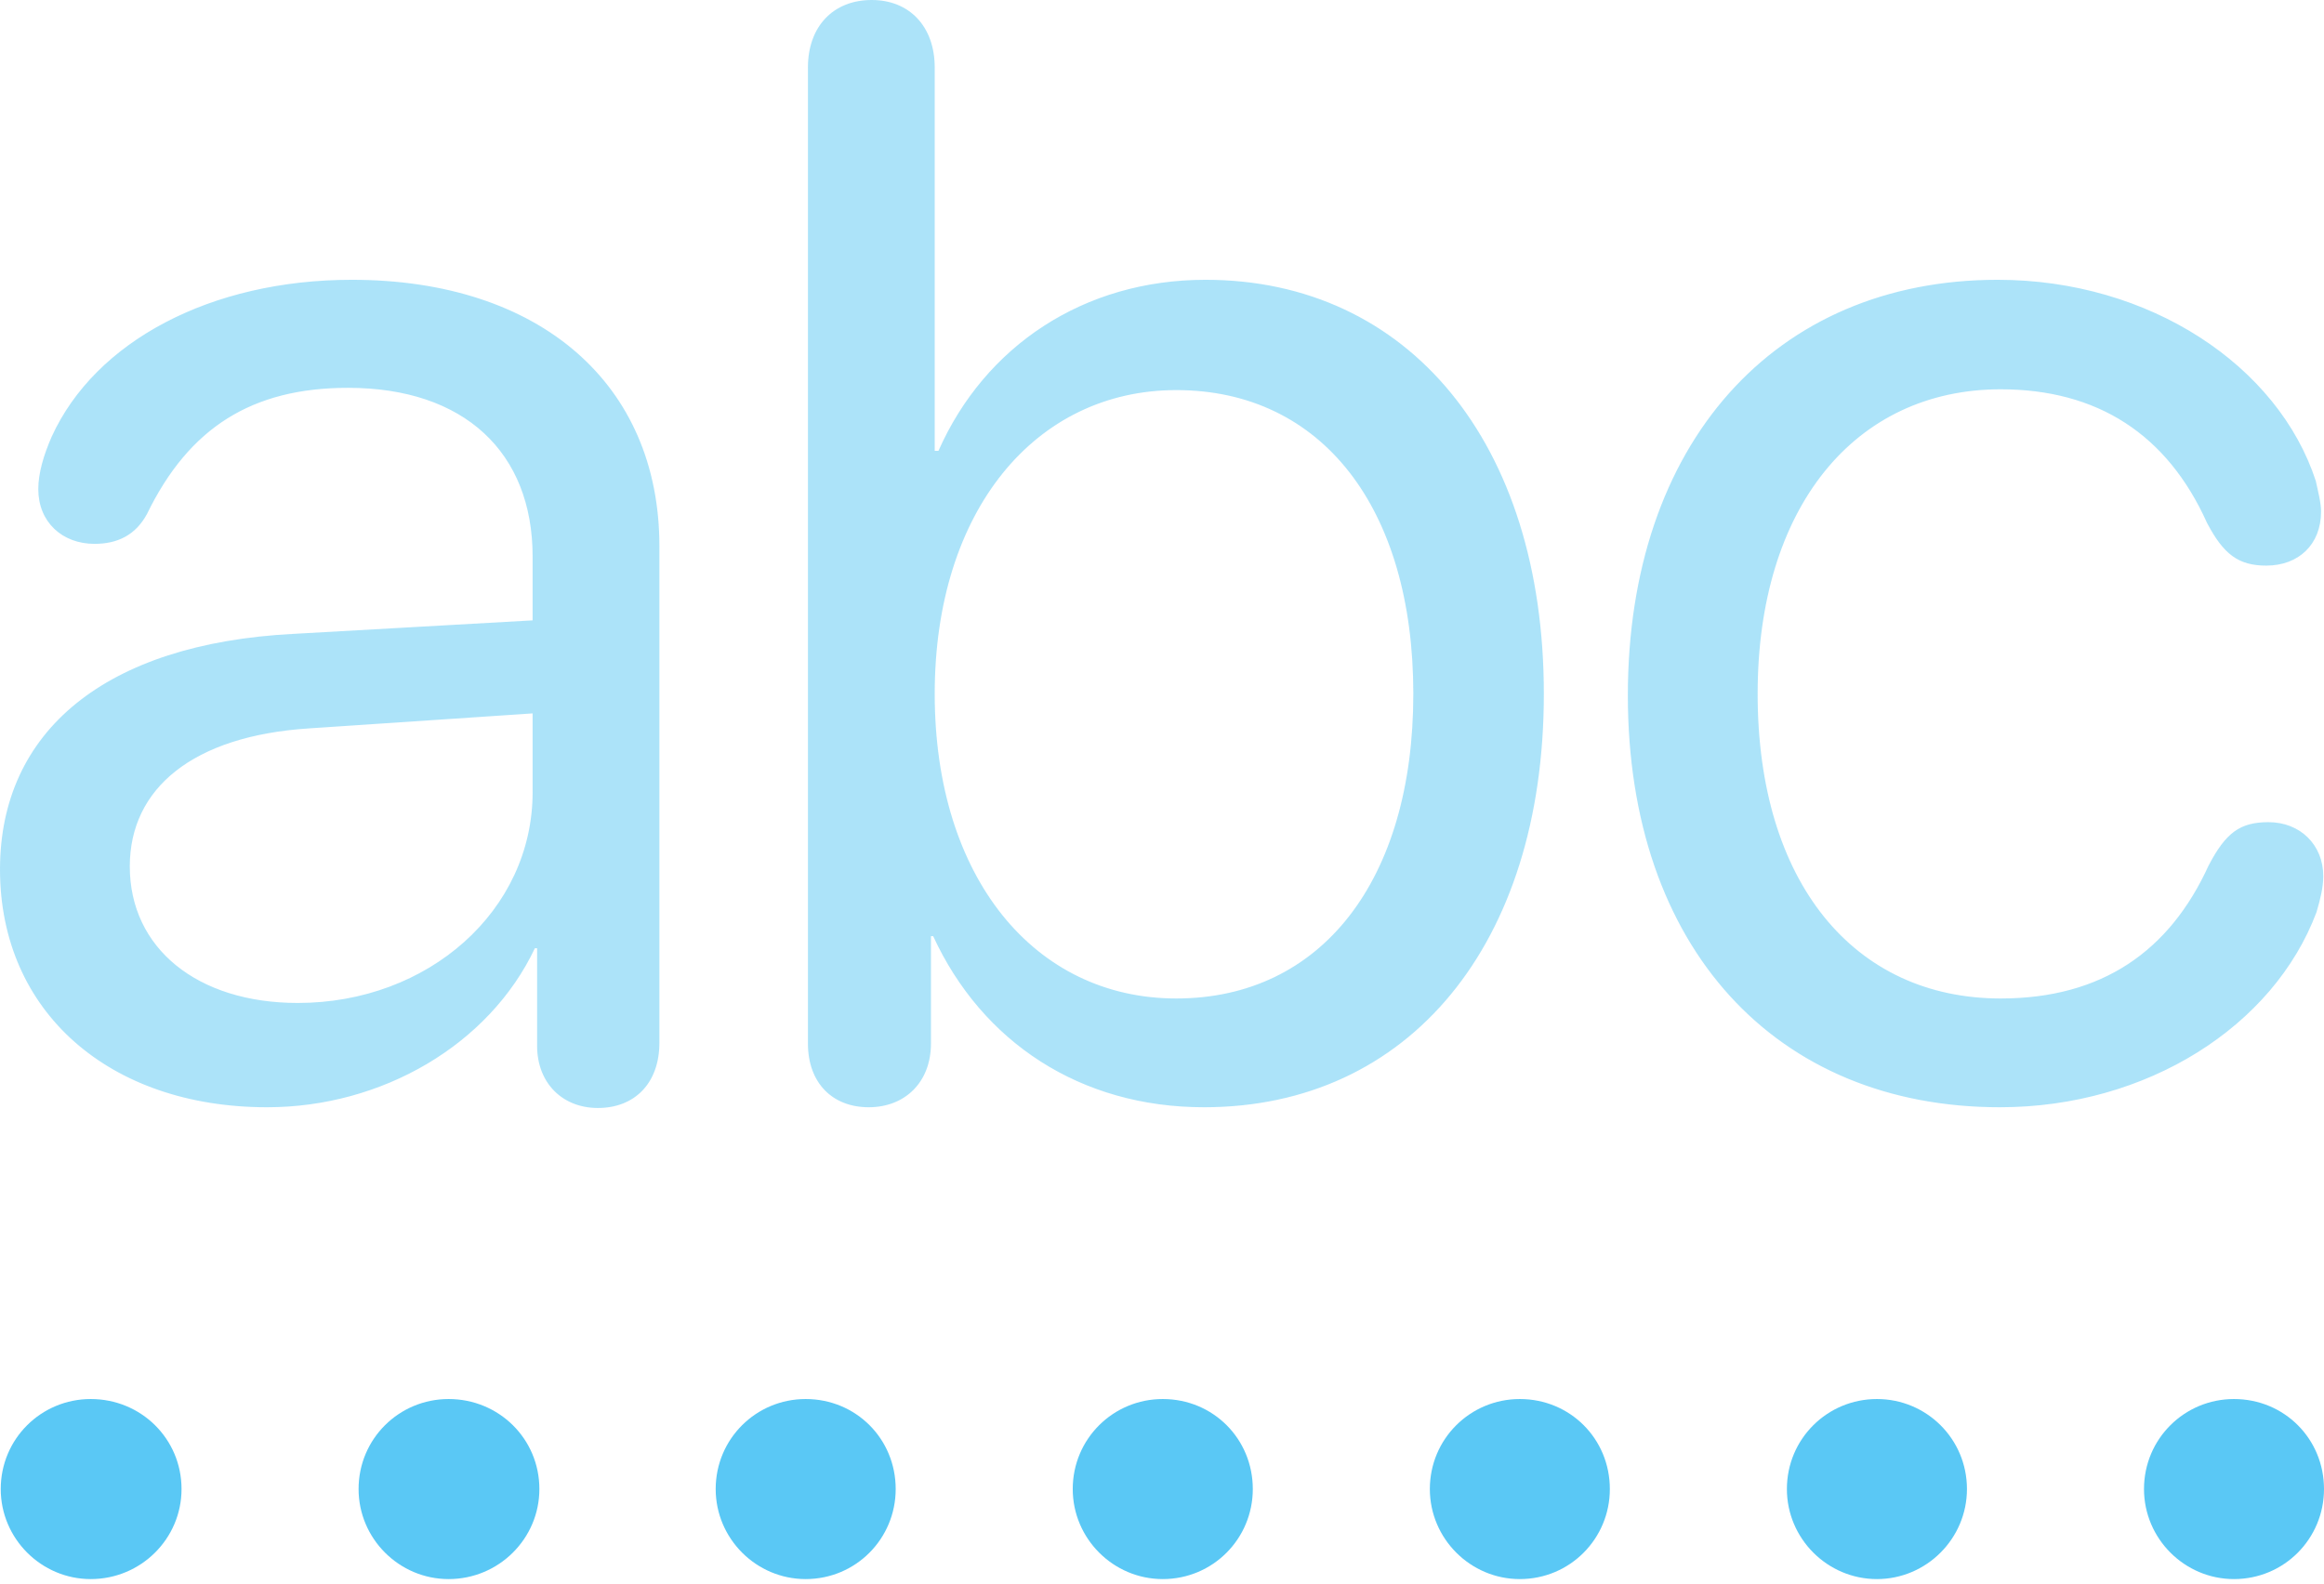 <?xml version="1.0" encoding="UTF-8"?>
<!--Generator: Apple Native CoreSVG 175.5-->
<!DOCTYPE svg
PUBLIC "-//W3C//DTD SVG 1.1//EN"
       "http://www.w3.org/Graphics/SVG/1.1/DTD/svg11.dtd">
<svg version="1.1" xmlns="http://www.w3.org/2000/svg" xmlns:xlink="http://www.w3.org/1999/xlink" width="37.817" height="25.769">
 <g>
  <rect height="25.769" opacity="0" width="37.817" x="0" y="0"/>
  <path d="M1.477 25.696C2.295 25.696 2.954 25.037 2.954 24.231C2.954 23.413 2.295 22.766 1.477 22.766C0.671 22.766 0.012 23.413 0.012 24.231C0.012 25.037 0.671 25.696 1.477 25.696ZM7.3 25.696C8.118 25.696 8.777 25.037 8.777 24.231C8.777 23.413 8.118 22.766 7.3 22.766C6.494 22.766 5.835 23.413 5.835 24.231C5.835 25.037 6.494 25.696 7.3 25.696ZM13.11 25.696C13.928 25.696 14.575 25.037 14.575 24.231C14.575 23.413 13.928 22.766 13.11 22.766C12.305 22.766 11.646 23.413 11.646 24.231C11.646 25.037 12.305 25.696 13.11 25.696ZM18.921 25.696C19.739 25.696 20.386 25.037 20.386 24.231C20.386 23.413 19.739 22.766 18.921 22.766C18.115 22.766 17.456 23.413 17.456 24.231C17.456 25.037 18.115 25.696 18.921 25.696ZM24.731 25.696C25.549 25.696 26.196 25.037 26.196 24.231C26.196 23.413 25.549 22.766 24.731 22.766C23.926 22.766 23.267 23.413 23.267 24.231C23.267 25.037 23.926 25.696 24.731 25.696ZM30.542 25.696C31.348 25.696 32.007 25.037 32.007 24.231C32.007 23.413 31.348 22.766 30.542 22.766C29.736 22.766 29.077 23.413 29.077 24.231C29.077 25.037 29.736 25.696 30.542 25.696ZM36.352 25.696C37.17 25.696 37.817 25.037 37.817 24.231C37.817 23.413 37.17 22.766 36.352 22.766C35.547 22.766 34.888 23.413 34.888 24.231C34.888 25.037 35.547 25.696 36.352 25.696Z" fill="#5ac8f5"/>
  <path d="M4.346 18.018C6.213 18.018 7.959 17.004 8.704 15.43L8.74 15.43L8.74 17.017C8.74 17.627 9.155 18.03 9.729 18.03C10.327 18.03 10.73 17.627 10.73 16.968L10.73 8.887C10.73 6.25 8.789 4.553 5.725 4.553C3.43 4.553 1.55 5.554 0.842 7.104C0.708 7.41 0.623 7.703 0.623 7.959C0.623 8.496 1.013 8.85 1.538 8.85C1.917 8.85 2.209 8.704 2.393 8.362C3.076 6.958 4.102 6.311 5.664 6.311C7.556 6.311 8.667 7.361 8.667 9.058L8.667 10.095L4.773 10.315C1.709 10.474 0 11.902 0 14.148C0 16.467 1.782 18.018 4.346 18.018ZM4.846 16.321C3.21 16.321 2.112 15.43 2.112 14.099C2.112 12.83 3.137 11.975 5.029 11.853L8.667 11.609L8.667 12.891C8.667 14.819 6.97 16.321 4.846 16.321ZM14.136 18.018C14.722 18.018 15.149 17.615 15.149 16.98L15.149 15.234L15.185 15.234C15.979 16.956 17.578 18.018 19.592 18.018C22.925 18.018 25.122 15.369 25.122 11.291C25.122 7.202 22.913 4.553 19.617 4.553C17.639 4.553 16.028 5.627 15.271 7.336L15.21 7.336L15.21 1.099C15.21 0.427 14.795 0 14.185 0C13.562 0 13.147 0.427 13.147 1.099L13.147 16.98C13.147 17.627 13.55 18.018 14.136 18.018ZM19.141 16.248C16.834 16.248 15.21 14.282 15.21 11.291C15.21 8.313 16.846 6.348 19.141 6.348C21.509 6.348 22.998 8.264 22.998 11.291C22.998 14.331 21.497 16.248 19.141 16.248ZM32.544 18.018C34.937 18.018 36.999 16.699 37.695 14.844C37.756 14.636 37.805 14.441 37.805 14.258C37.805 13.745 37.427 13.379 36.914 13.379C36.45 13.379 36.218 13.55 35.938 14.087C35.303 15.479 34.204 16.248 32.556 16.248C30.164 16.248 28.601 14.355 28.601 11.291C28.601 8.264 30.176 6.335 32.556 6.335C34.131 6.335 35.266 7.068 35.913 8.508C36.182 9.021 36.426 9.204 36.877 9.204C37.402 9.204 37.769 8.862 37.769 8.325C37.769 8.179 37.72 7.996 37.683 7.825C37.073 5.957 34.985 4.553 32.507 4.553C28.87 4.553 26.489 7.227 26.489 11.316C26.489 15.418 28.894 18.018 32.544 18.018Z" fill="#5ac8f5" fill-opacity="0.5"/>
 </g>
</svg>
